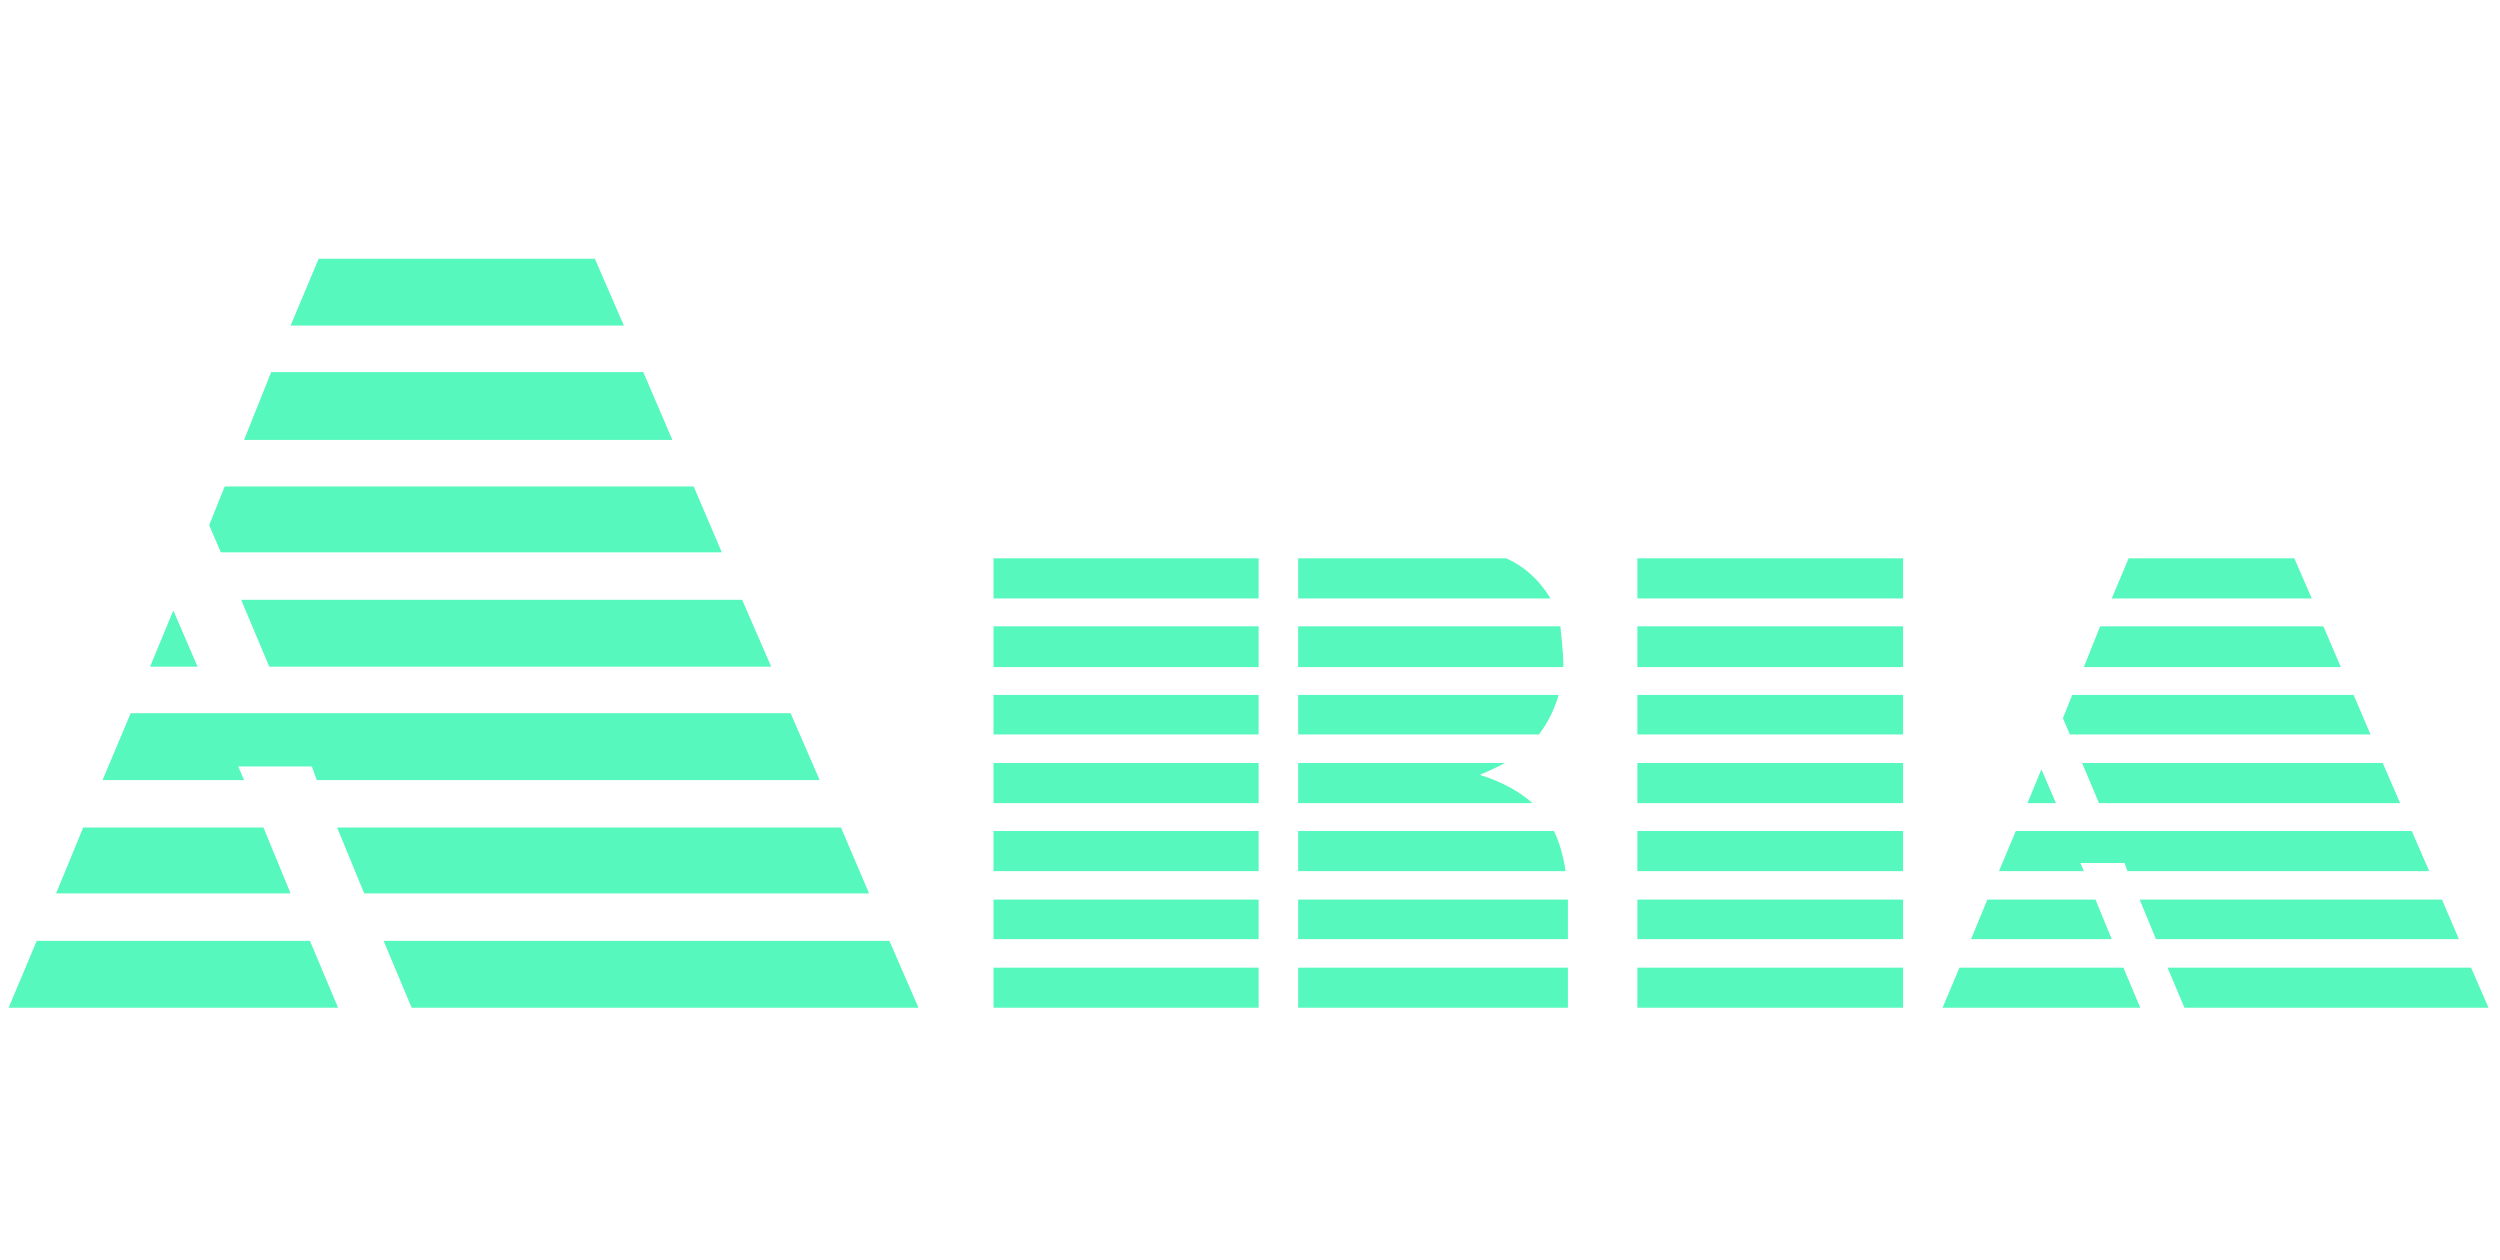 <svg width="129" height="65" viewBox="0 0 129 65" fill="none" xmlns="http://www.w3.org/2000/svg">
<path d="M19.794 48.55H45.894L47.394 52H21.244L19.794 48.55ZM1.894 48.55H15.994L17.444 52H0.444L1.894 48.55ZM16.444 13.35H30.694L32.194 16.8H14.994L16.444 13.35ZM13.994 19.2H33.194L34.694 22.7H12.594L13.994 19.2ZM10.794 27.1L11.594 25.1H35.794L37.244 28.5H11.394L10.794 27.1ZM12.444 30.95H38.294L39.794 34.4H13.894L12.444 30.95ZM8.944 31.5L10.194 34.4H7.744L8.944 31.5ZM6.744 36.8H40.794L42.294 40.25H16.344L16.094 39.55H12.294L12.594 40.25H5.294L6.744 36.8ZM17.394 42.7H43.394L44.844 46.1H18.794L17.394 42.7ZM4.294 42.7H13.594L14.994 46.1H2.894L4.294 42.7Z" fill="#56F8BD"/>
<path d="M66.985 49.93H80.905V52H66.985V49.93ZM51.265 49.93H64.945V52H51.265V49.93ZM66.985 28.81H77.725C78.665 29.23 79.425 29.92 80.005 30.88H66.985V28.81ZM51.265 28.81H64.945V30.88H51.265V28.81ZM66.985 32.32H80.515C80.635 33.44 80.685 34.14 80.665 34.42H66.985V32.32ZM51.265 32.32H64.945V34.42H51.265V32.32ZM66.985 35.86H80.425C80.205 36.62 79.865 37.3 79.405 37.9H66.985V35.86ZM51.265 35.86H64.945V37.9H51.265V35.86ZM66.985 39.37H77.665C76.825 39.79 76.405 39.98 76.405 39.94V40C77.485 40.34 78.375 40.82 79.075 41.44H66.985V39.37ZM51.265 39.37H64.945V41.44H51.265V39.37ZM66.985 42.88H80.185C80.465 43.46 80.665 44.15 80.785 44.95H66.985V42.88ZM51.265 42.88H64.945V44.95H51.265V42.88ZM66.985 46.42H80.905V48.46H66.985V46.42ZM51.265 46.42H64.945V48.46H51.265V46.42ZM84.489 49.93H98.199V52H84.489V49.93ZM84.489 28.81H98.199V30.88H84.489V28.81ZM84.489 32.32H98.199V34.42H84.489V32.32ZM84.489 35.86H98.199V37.9H84.489V35.86ZM84.489 39.37H98.199V41.44H84.489V39.37ZM84.489 42.88H98.199V44.95H84.489V42.88ZM84.489 46.42H98.199V48.46H84.489V46.42ZM111.847 49.93H127.507L128.407 52H112.717L111.847 49.93ZM101.107 49.93H109.567L110.437 52H100.237L101.107 49.93ZM109.837 28.81H118.387L119.287 30.88H108.967L109.837 28.81ZM108.367 32.32H119.887L120.787 34.42H107.527L108.367 32.32ZM106.447 37.06L106.927 35.86H121.447L122.317 37.9H106.807L106.447 37.06ZM107.437 39.37H122.947L123.847 41.44H108.307L107.437 39.37ZM105.337 39.7L106.087 41.44H104.617L105.337 39.7ZM104.017 42.88H124.447L125.347 44.95H109.777L109.627 44.53H107.347L107.527 44.95H103.147L104.017 42.88ZM110.407 46.42H126.007L126.877 48.46H111.247L110.407 46.42ZM102.547 46.42H108.127L108.967 48.46H101.707L102.547 46.42Z" fill="#56F8BD"/>
</svg>
